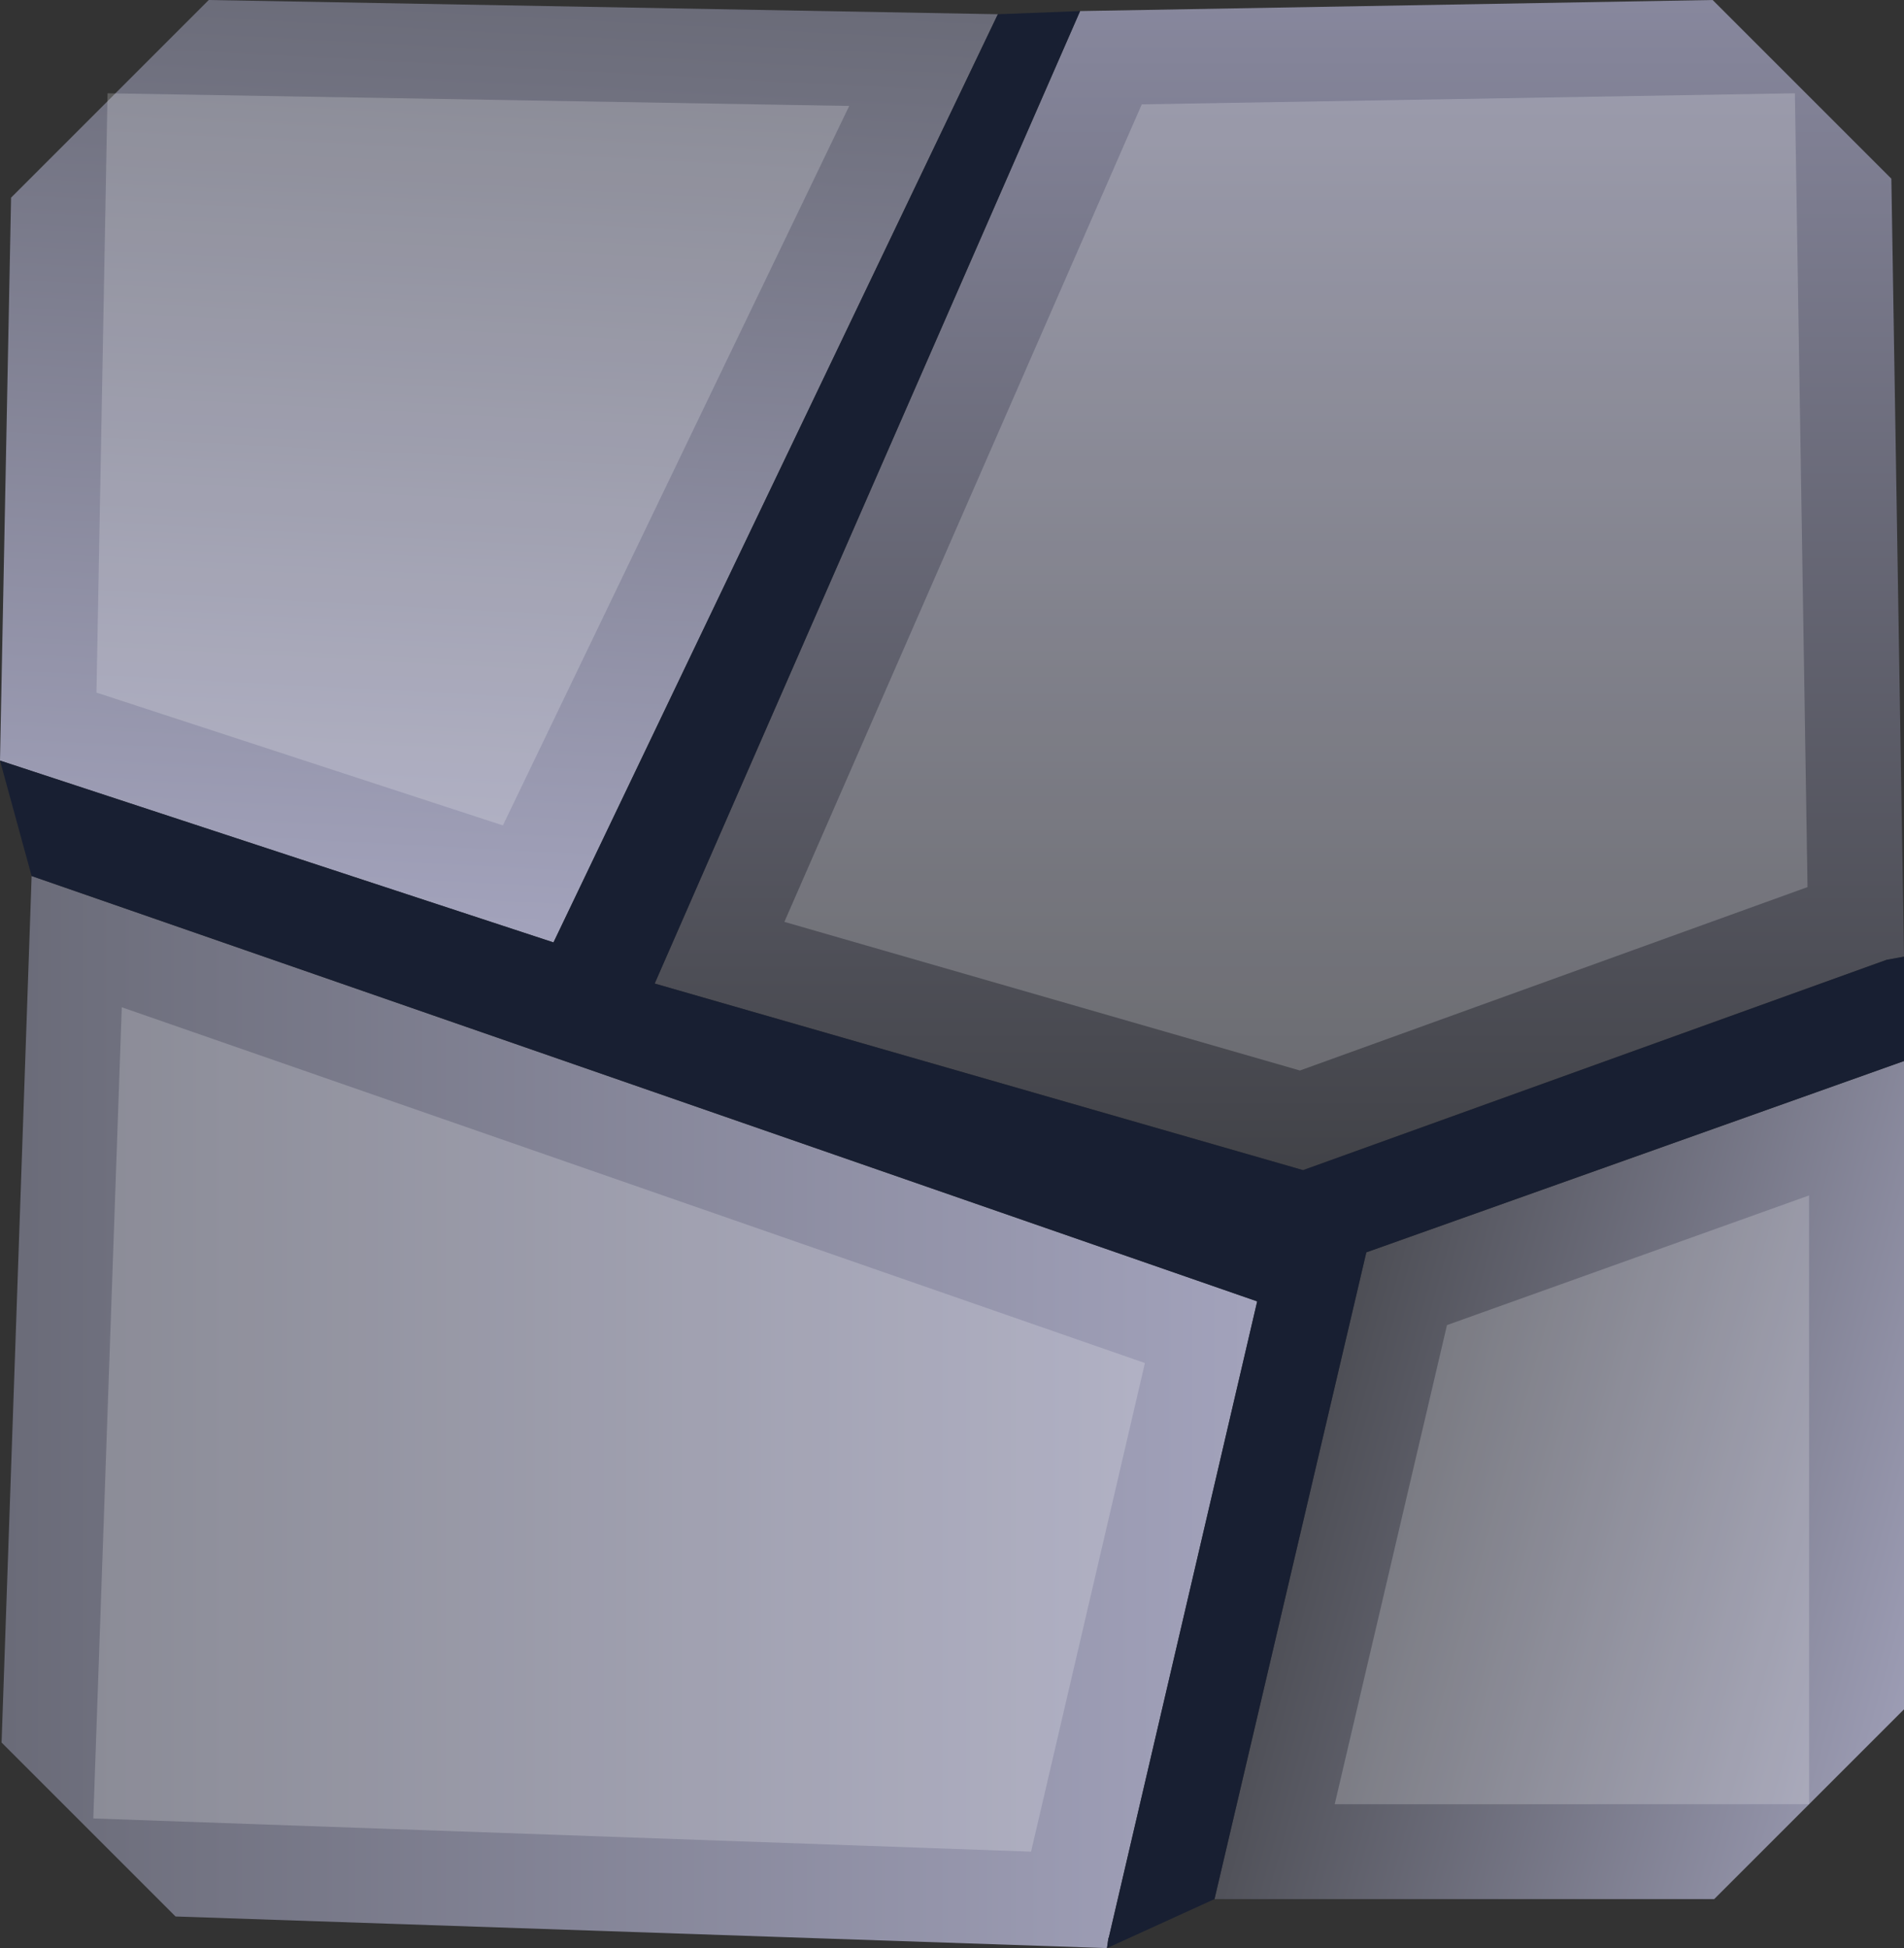 <?xml version="1.0" encoding="UTF-8" standalone="no"?>
<svg xmlns:ffdec="https://www.free-decompiler.com/flash" xmlns:xlink="http://www.w3.org/1999/xlink" ffdec:objectType="shape" height="61.6px" width="60.2px" xmlns="http://www.w3.org/2000/svg">
  <rect width="100%" height="100%" fill="#333333" stroke="none"/>
  <g transform="matrix(1.0, 0.0, 0.0, 1.0, 30.2, 30.05)">
    <path d="M4.8 31.55 L-24.65 30.55 -30.15 25.05 -29.2 -2.35 9.55 11.1 4.85 31.25 4.85 31.2 4.8 31.55" fill="url(#gradient0)" fill-rule="evenodd" stroke="none"/>
    <path d="M-30.2 -6.0 L-29.85 -23.8 -23.6 -30.05 1.35 -29.6 -12.7 -0.25 -30.2 -6.0" fill="url(#gradient1)" fill-rule="evenodd" stroke="none"/>
    <path d="M3.95 -29.7 L23.95 -30.05 29.6 -24.4 30.0 0.2 29.45 0.3 11.0 6.95 -9.5 1.05 3.95 -29.7" fill="url(#gradient2)" fill-rule="evenodd" stroke="none"/>
    <path d="M30.0 3.5 L30.0 24.0 24.0 30.0 8.2 30.0 13.0 9.55 30.0 3.5" fill="url(#gradient3)" fill-rule="evenodd" stroke="none"/>
    <path d="M1.35 -29.6 L3.95 -29.7 -9.5 1.05 11.0 6.95 29.45 0.3 30.0 0.2 30.0 3.5 13.0 9.55 8.2 30.0 4.8 31.55 4.85 31.2 4.85 31.25 9.55 11.1 -29.2 -2.35 -30.2 -6.0 -12.7 -0.25 1.35 -29.6" fill="#181f32" fill-rule="evenodd" stroke="none"/>
    <path d="M26.95 -2.0 L10.9 3.8 -5.4 -0.9 5.9 -26.75 26.55 -27.1 26.95 -2.0 M2.4 28.5 L-27.25 27.45 -26.35 1.8 6.0 13.05 2.4 28.5 M27.0 7.75 L27.0 27.0 12.0 27.0 15.55 11.85 27.0 7.75 M-3.35 -26.7 L-14.3 -3.95 -27.15 -8.15 -26.8 -27.1 -3.35 -26.7" fill="#ffffff" fill-opacity="0.2" fill-rule="evenodd" stroke="none"/>
  </g>
  <defs>
    <linearGradient gradientTransform="matrix(-0.024, 0.0, 0.0, -0.021, -10.4, 14.6)" gradientUnits="userSpaceOnUse" id="gradient0" spreadMethod="pad" x1="-819.2" x2="819.2">
      <stop offset="0.0" stop-color="#a2a2bb"/>
      <stop offset="1.0" stop-color="#6a6b78"/>
    </linearGradient>
    <linearGradient gradientTransform="matrix(0.001, -0.018, 0.019, 0.001, -15.2, -15.6)" gradientUnits="userSpaceOnUse" id="gradient1" spreadMethod="pad" x1="-819.2" x2="819.2">
      <stop offset="0.0" stop-color="#a2a2bb"/>
      <stop offset="1.0" stop-color="#6a6b78"/>
    </linearGradient>
    <linearGradient gradientTransform="matrix(0.0, 0.023, -0.024, 0.0, 10.25, -11.6)" gradientUnits="userSpaceOnUse" id="gradient2" spreadMethod="pad" x1="-819.2" x2="819.2">
      <stop offset="0.0" stop-color="#88889e"/>
      <stop offset="1.0" stop-color="#414247"/>
    </linearGradient>
    <linearGradient gradientTransform="matrix(-0.013, -0.003, 0.005, -0.018, 22.1, 17.55)" gradientUnits="userSpaceOnUse" id="gradient3" spreadMethod="pad" x1="-819.2" x2="819.2">
      <stop offset="0.0" stop-color="#a2a2bb"/>
      <stop offset="1.0" stop-color="#4d4e55"/>
    </linearGradient>
  </defs>
</svg>
